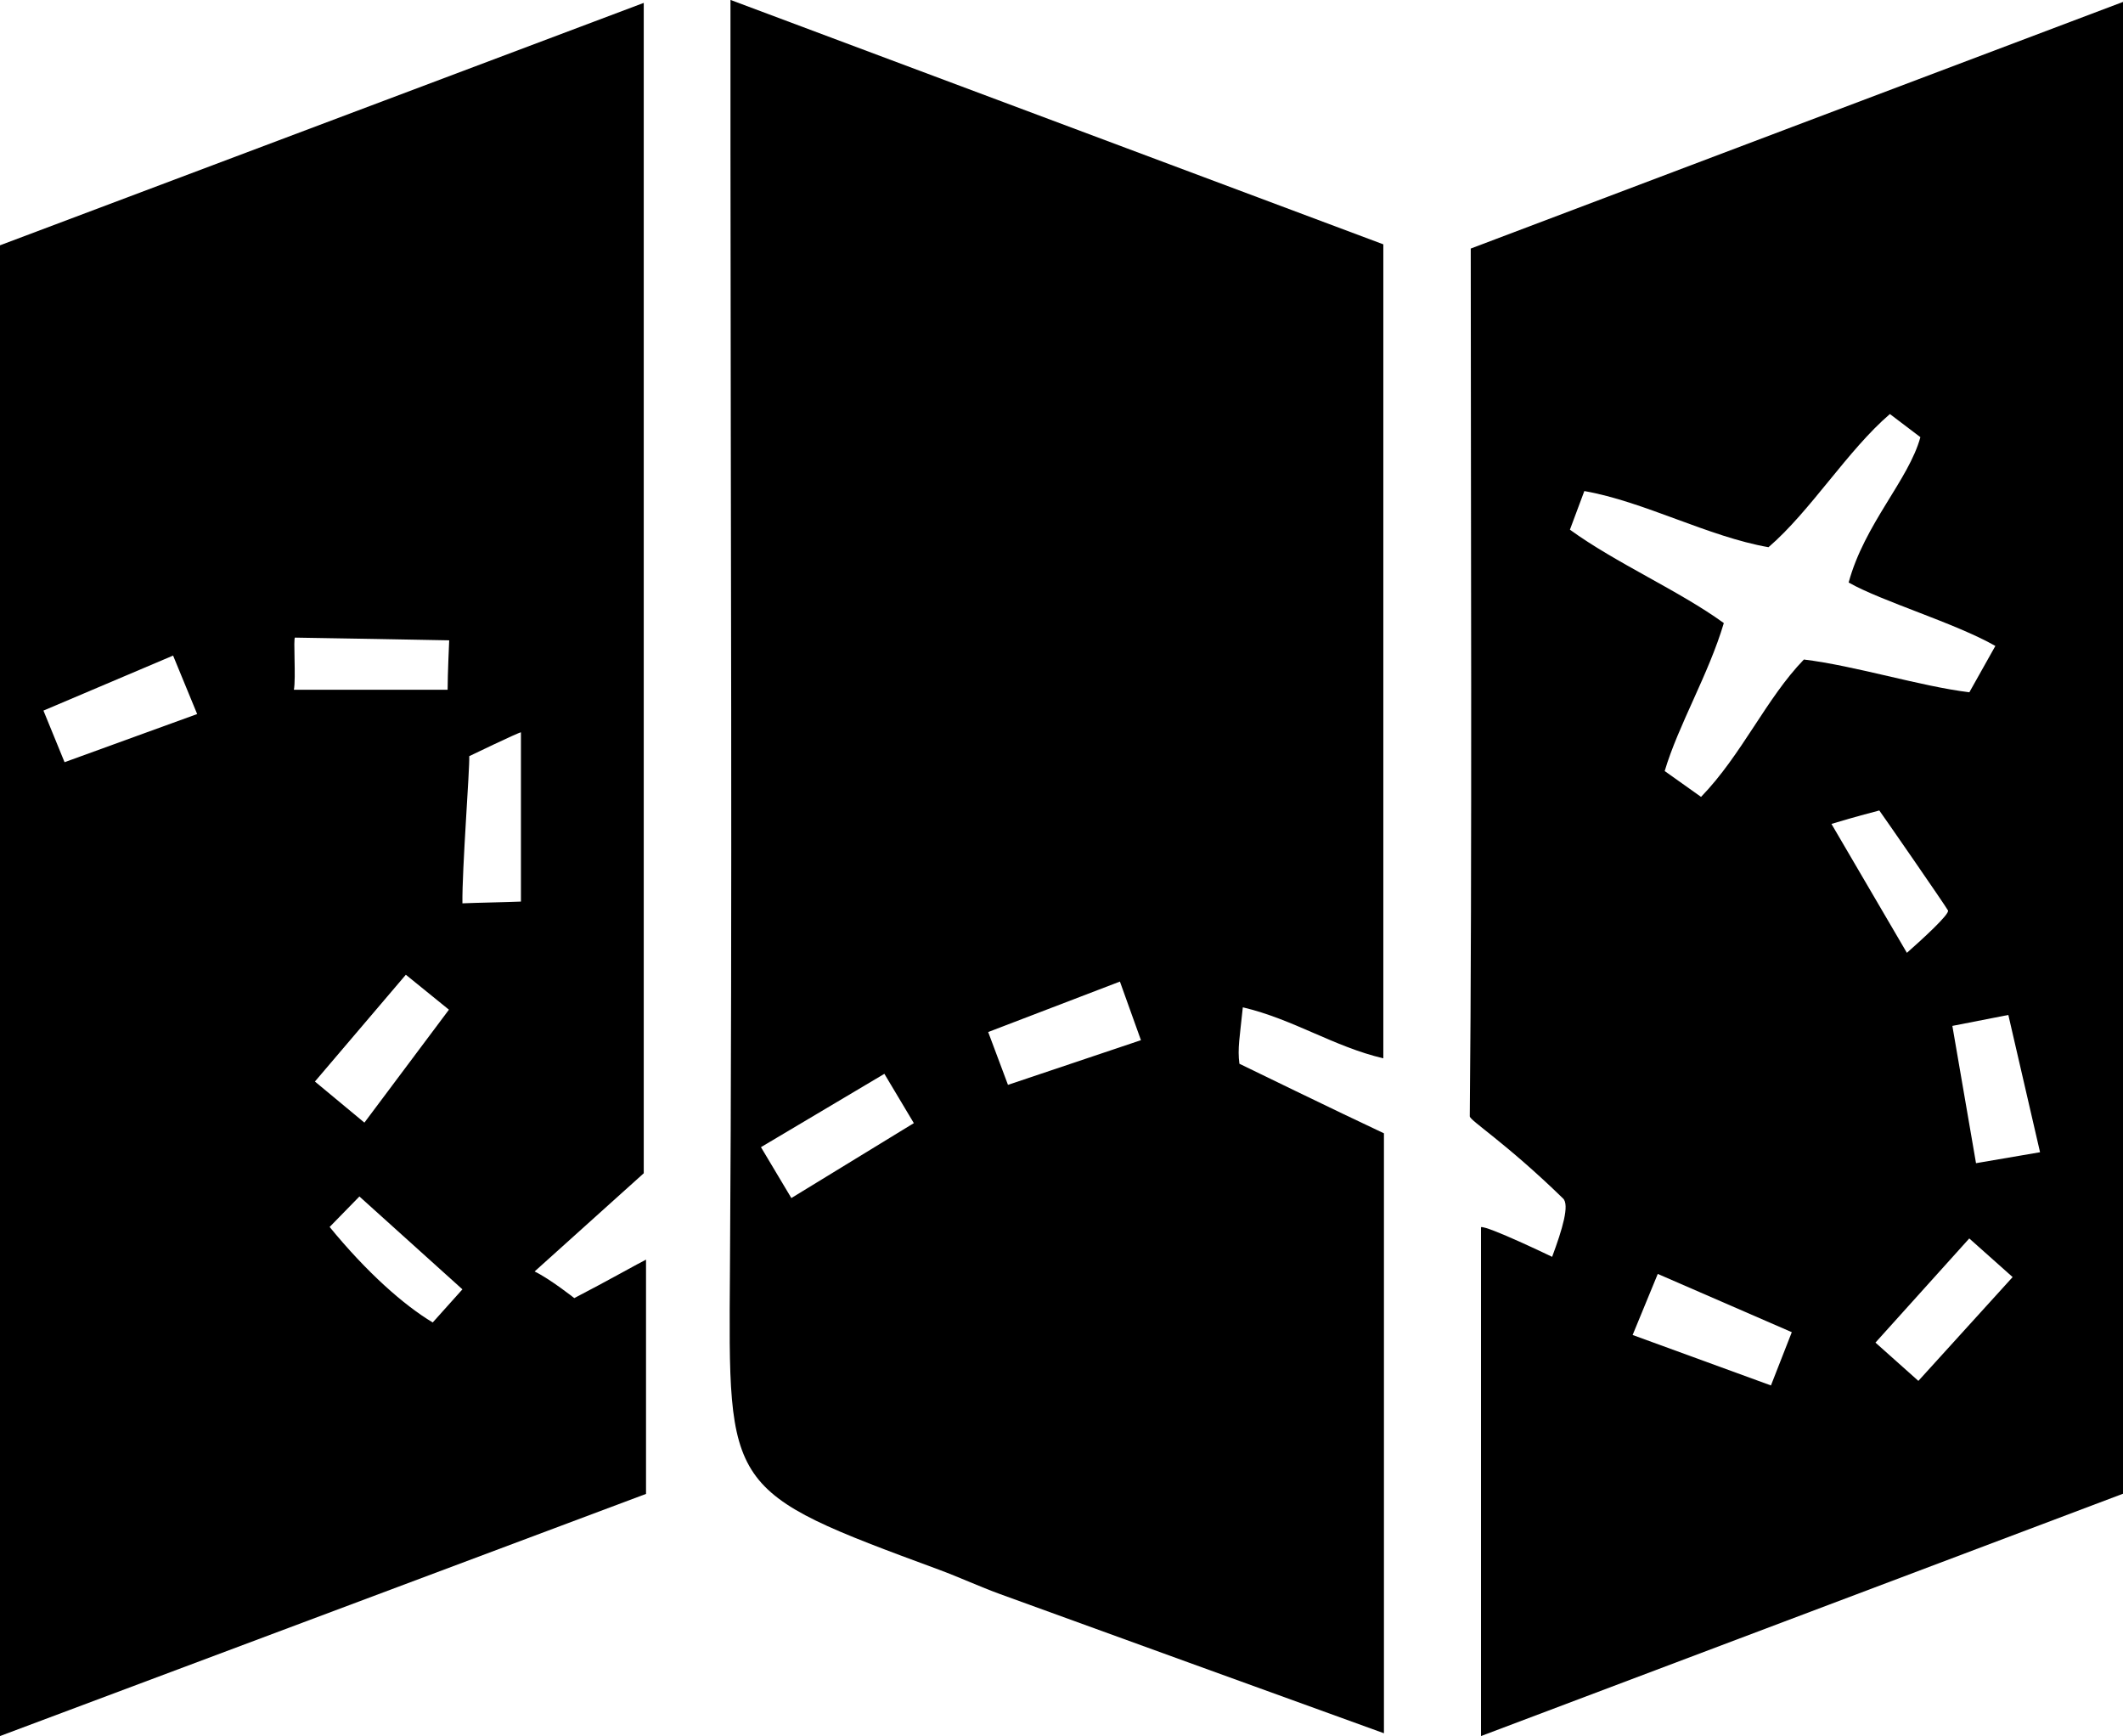 <?xml version="1.0" encoding="UTF-8"?>
<svg id="Layer_1" data-name="Layer 1" xmlns="http://www.w3.org/2000/svg" viewBox="0 0 242.36 198.16">
  <defs>
    <style>
      .cls-1 {
        stroke-width: 0px;
      }
    </style>
  </defs>
  <path class="cls-1" d="m157.92,27.9v92.9c-5.64-1.32-10.26-4.46-16.04-5.82-.35,3.42-.62,4.7-.39,6.44,0,0,11.43,5.57,16.5,7.94v68.48c-15.32-5.55-29.57-10.7-43.81-15.88-2.36-.86-4.64-1.92-6.99-2.79-24.4-9-24.03-8.99-23.86-34.17.29-42.68.07-85.36.06-128.04,0-4.83,0-9.67,0-16.97,26.39,9.88,50.05,18.74,74.53,27.9Zm-27.67,90.83c-.8-2.23-1.6-4.46-2.4-6.69-5.01,1.92-10.02,3.84-15.04,5.76.75,2.01,1.51,4.02,2.26,6.03,5.06-1.7,10.12-3.4,15.18-5.1Zm-25.92,9.48c-1.12-1.88-2.25-3.76-3.37-5.64-4.7,2.79-9.39,5.58-14.09,8.37,1.16,1.94,2.31,3.88,3.47,5.81,4.66-2.85,9.32-5.7,13.98-8.55Z"/>
  <path class="cls-1" d="m73.49.33v133.59c-3.44,3.1-7.31,6.58-12.46,11.21,1.77.86,4.53,3.04,4.53,3.04,3.56-1.84,7.61-4.12,8.19-4.39v26.74c-24.37,9.13-48.37,18.13-73.75,27.64V28C23.91,18.99,47.89,9.97,73.49.33Zm-22.39,78.4c0-1.72.18-5.64.18-5.64,0,0-16.56-.31-17.6-.31-.22,0,.12,4.63-.13,5.95h17.55Zm-28.59,2.78c-.92-2.23-1.83-4.45-2.75-6.68-4.93,2.09-9.87,4.19-14.8,6.28.8,1.96,1.6,3.93,2.41,5.89,5.05-1.83,10.1-3.67,15.15-5.5Zm30.28,21.6c1.61-.07,5.07-.13,6.68-.2v-19.32c-.26,0-5.9,2.72-5.9,2.72.06,1.47-.83,12.92-.78,16.8Zm-16.84,20.34c1.88,1.56,3.77,3.12,5.65,4.69,3.22-4.3,6.43-8.59,9.65-12.89-1.64-1.33-3.28-2.66-4.92-3.99-3.46,4.06-6.92,8.13-10.38,12.19Zm13.44,27.51c1.13-1.26,2.27-2.53,3.4-3.79-3.92-3.53-7.84-7.06-11.76-10.6-1.13,1.16-2.27,2.32-3.4,3.48,4.24,5.18,8.46,8.92,11.77,10.9Z"/>
  <path class="cls-1" d="m242.36.22v170.28c-23.67,8.93-47.63,17.97-73.29,27.66v-58.09c.74-.17,8.12,3.39,8.12,3.39,1.16-3.12,2.03-5.97,1.23-6.68-6.54-6.36-10.63-8.88-10.63-9.36.28-28.39.11-69.85.11-99.05C192.67,18.99,216.39,10.03,242.36.22Zm-61.49,55.82c-.55,1.47-1.1,2.95-1.65,4.42,5.26,3.82,12.47,6.96,17.57,10.66-1.72,5.81-5.21,11.69-6.75,16.89,1.38.98,2.77,1.96,4.15,2.95,4.64-4.78,7.44-11.24,11.74-15.68,5.9.72,13.32,3.06,18.89,3.74.99-1.76,1.98-3.53,2.97-5.29-4.62-2.63-12.98-5.09-16.75-7.24,1.81-6.68,6.87-11.73,8.19-16.59-1.16-.88-2.32-1.76-3.48-2.64-4.82,4.13-9.09,11.11-13.86,15.2-6.87-1.2-14.22-5.22-21.03-6.41Zm8.38,89.37c-.96,2.33-1.91,4.65-2.87,6.97,5.26,1.92,10.53,3.84,15.79,5.76.79-2.03,1.59-4.06,2.38-6.08-5.1-2.22-10.2-4.43-15.3-6.65Zm19.83-51.36c2.66,4.54,5.31,9.08,8.61,14.71,1.75-1.54,4.91-4.43,4.69-4.84-.31-.58-7.56-11.04-7.84-11.41,0,0-2.76.71-5.45,1.53Zm16.5,38.72c2.44-.42,4.87-.83,7.31-1.25-1.21-5.22-2.41-10.44-3.62-15.67l-6.39,1.25c.9,5.22,1.8,10.45,2.7,15.67Zm-11.48,20.48c1.63,1.46,3.27,2.91,4.9,4.37,3.59-3.95,7.18-7.9,10.76-11.85-1.65-1.47-3.3-2.94-4.95-4.41-3.57,3.96-7.14,7.93-10.71,11.89Z"/>
</svg>